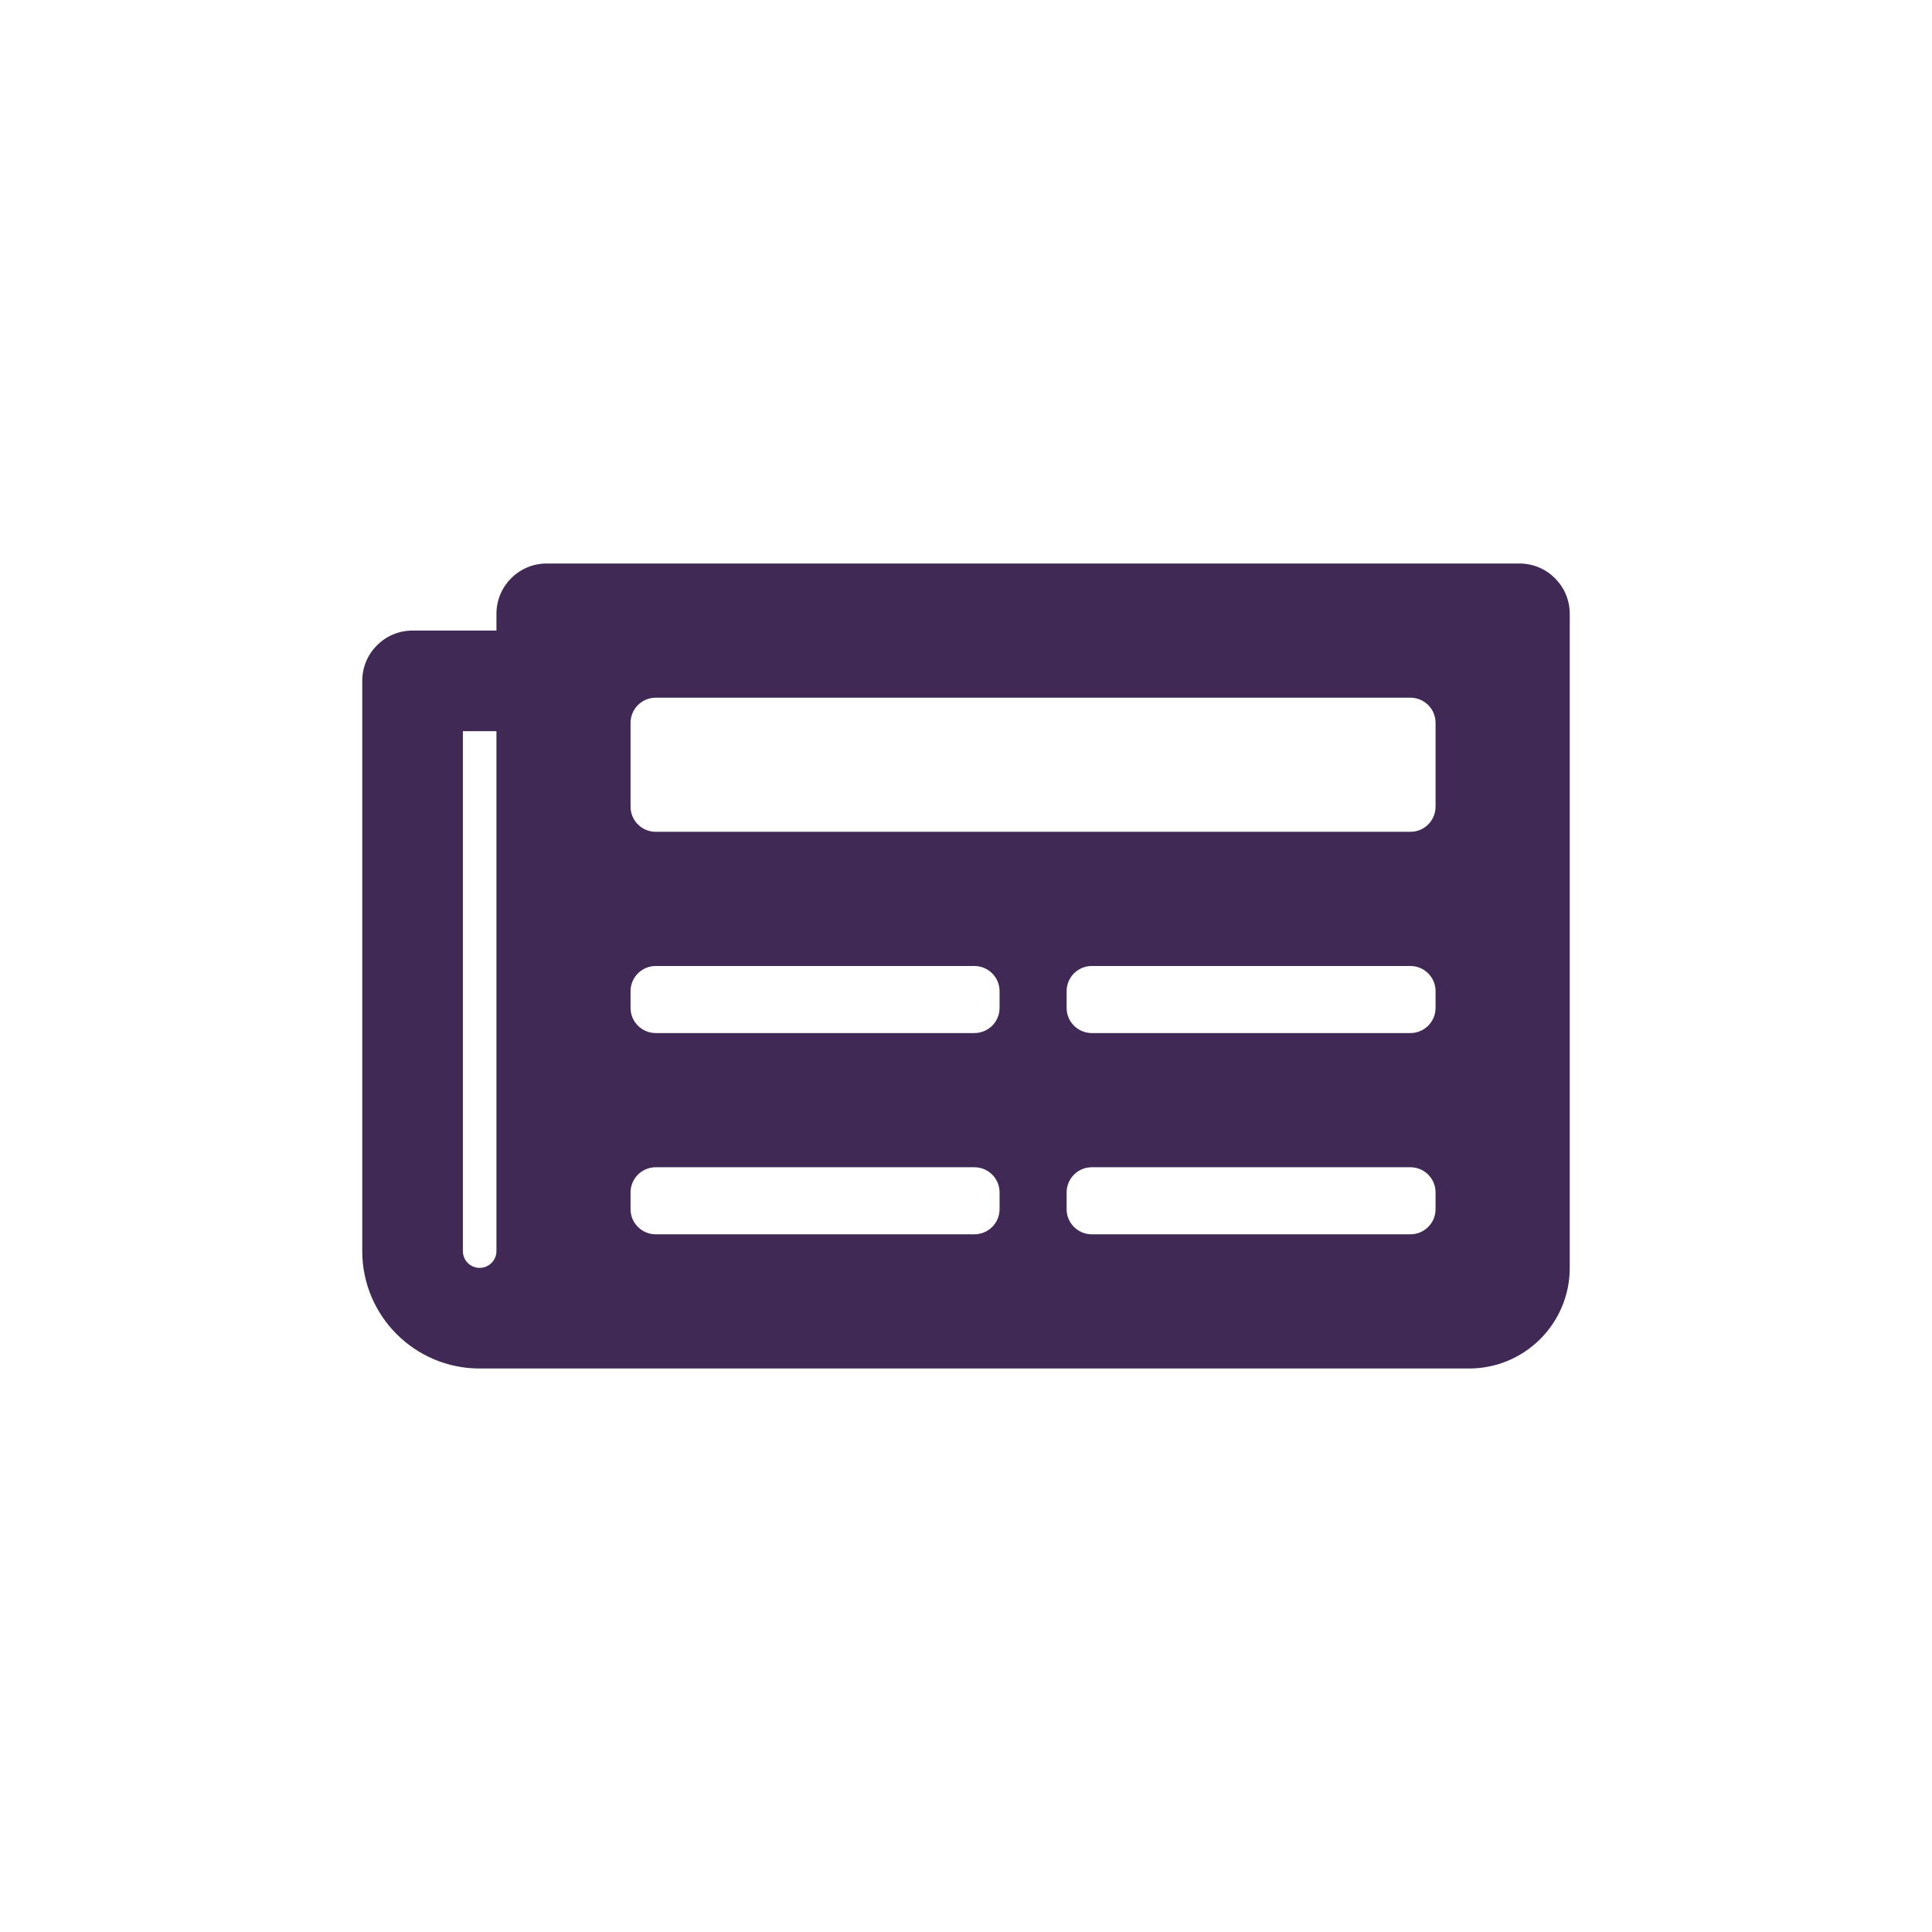 <?xml version="1.0" encoding="UTF-8"?>
<svg width="24px" height="24px" viewBox="0 0 24 24" version="1.1" xmlns="http://www.w3.org/2000/svg" xmlns:xlink="http://www.w3.org/1999/xlink">
    <!-- Generator: Sketch 61.2 (89653) - https://sketch.com -->
    <title>2 - CHARTE / Icons / default / newspaper</title>
    <desc>Created with Sketch.</desc>
    <g id="2---CHARTE-/-Icons-/-default-/-newspaper" stroke="none" stroke-width="1" fill="none" fill-rule="evenodd">
        <g id="newspaper" transform="translate(4.5, 7)" fill="#402955">
            <path d="M14.375,0 L2.292,0 C1.946,0 1.667,0.28 1.667,0.625 L1.667,0.833 L0.625,0.833 C0.28,0.833 0,1.113 0,1.458 L0,8.542 C0,9.347 0.653,10 1.458,10 L13.75,10 C14.44,10 15,9.44 15,8.75 L15,0.625 C15,0.28 14.72,0 14.375,0 Z M1.458,8.75 C1.343,8.75 1.25,8.657 1.25,8.542 L1.25,2.083 L1.667,2.083 L1.667,8.542 C1.667,8.657 1.573,8.75 1.458,8.75 Z M7.604,8.333 L3.646,8.333 C3.473,8.333 3.333,8.193 3.333,8.021 L3.333,7.812 C3.333,7.64 3.473,7.5 3.646,7.5 L7.604,7.5 C7.777,7.5 7.917,7.64 7.917,7.812 L7.917,8.021 C7.917,8.193 7.777,8.333 7.604,8.333 Z M13.021,8.333 L9.062,8.333 C8.89,8.333 8.75,8.193 8.75,8.021 L8.75,7.812 C8.75,7.64 8.89,7.5 9.062,7.5 L13.021,7.5 C13.193,7.5 13.333,7.64 13.333,7.812 L13.333,8.021 C13.333,8.193 13.193,8.333 13.021,8.333 Z M7.604,5.833 L3.646,5.833 C3.473,5.833 3.333,5.693 3.333,5.521 L3.333,5.312 C3.333,5.14 3.473,5 3.646,5 L7.604,5 C7.777,5 7.917,5.14 7.917,5.312 L7.917,5.521 C7.917,5.693 7.777,5.833 7.604,5.833 Z M13.021,5.833 L9.062,5.833 C8.89,5.833 8.75,5.693 8.75,5.521 L8.75,5.312 C8.75,5.14 8.89,5 9.062,5 L13.021,5 C13.193,5 13.333,5.14 13.333,5.312 L13.333,5.521 C13.333,5.693 13.193,5.833 13.021,5.833 Z M13.021,3.333 L3.646,3.333 C3.473,3.333 3.333,3.193 3.333,3.021 L3.333,1.979 C3.333,1.807 3.473,1.667 3.646,1.667 L13.021,1.667 C13.193,1.667 13.333,1.807 13.333,1.979 L13.333,3.021 C13.333,3.193 13.193,3.333 13.021,3.333 Z" id="Shape"></path>
        </g>
    </g>
</svg>